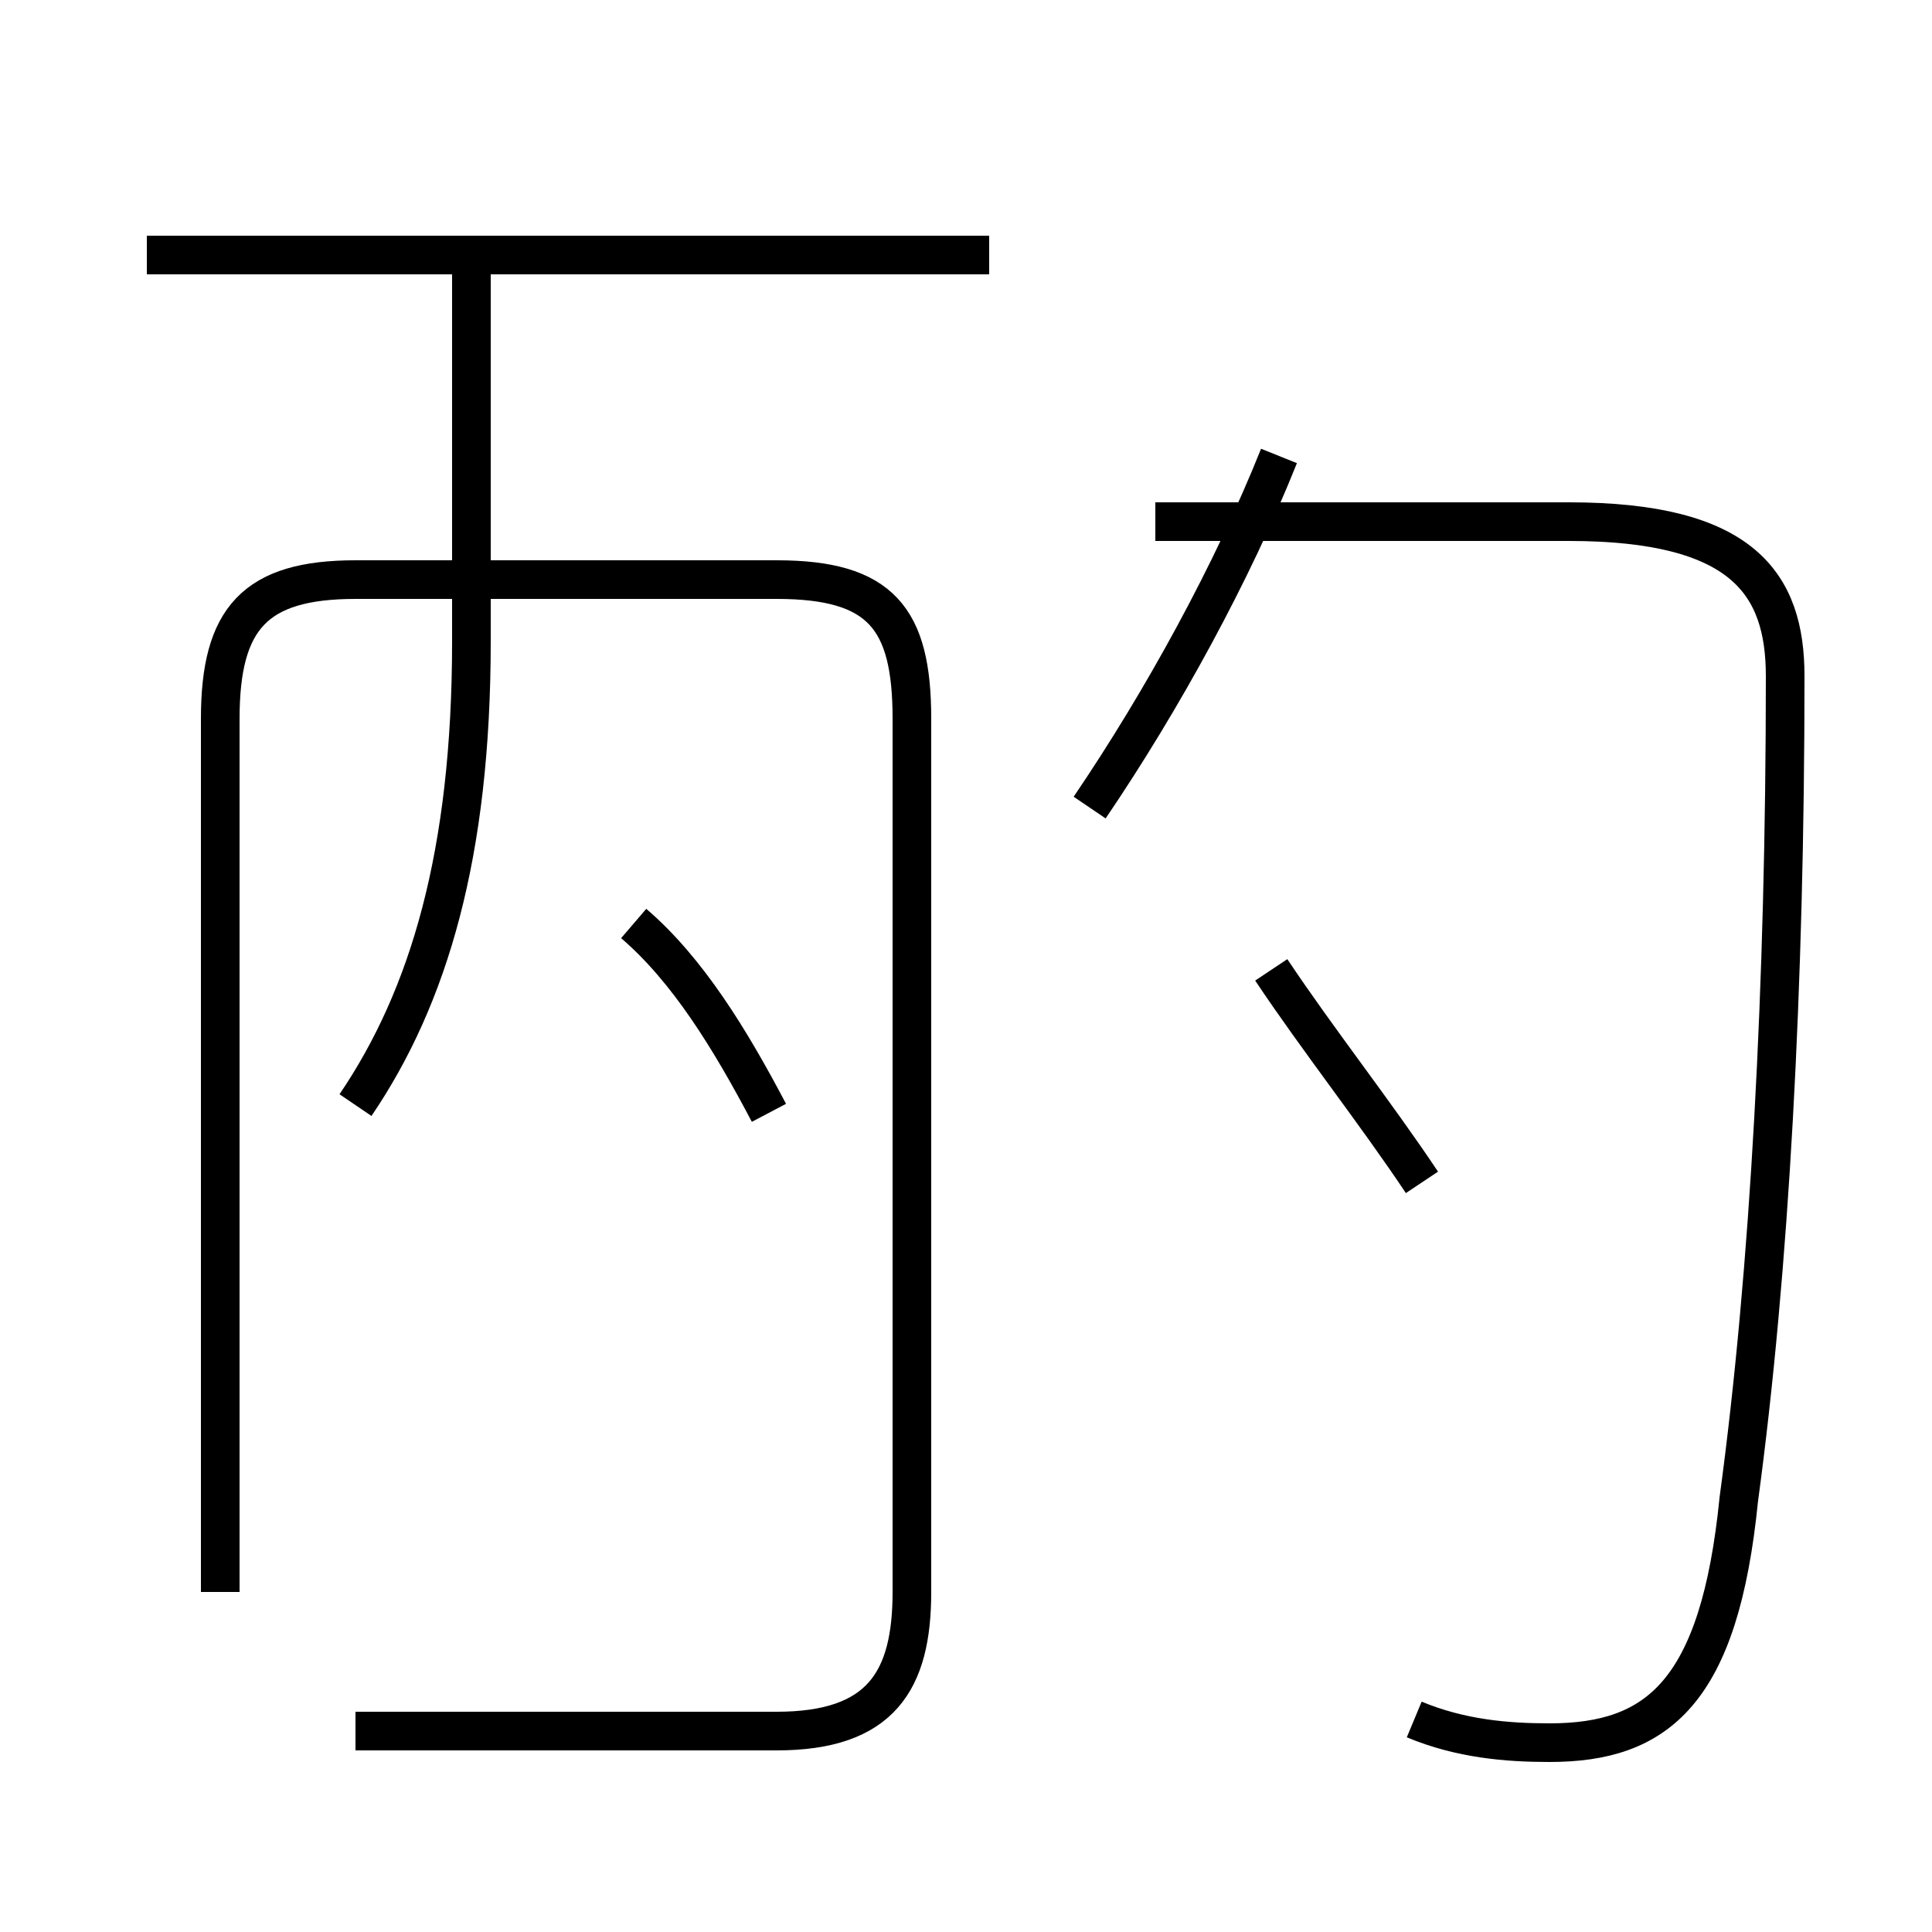 <?xml version='1.0' encoding='utf8'?>
<svg viewBox="0.0 -44.0 50.0 50.0" version="1.1" xmlns="http://www.w3.org/2000/svg">
<rect x="0.0" y="-44.0" width="50.0" height="50.0" fill="#808080" stroke="none"/>
<rect x="-1000" y="-1000" width="2000" height="2000" stroke="white" fill="white"/>
<g style="fill:none; stroke:#000000;  stroke-width:1">
<path d="M 9.2 15.4 C 11.1 18.2 12.2 21.9 12.2 27.4 L 12.2 37.4 M 25.6 37.4 L 3.8 37.4 M 9.2 -0.8 L 20.1 -0.8 C 22.8 -0.8 23.6 0.5 23.6 2.8 L 23.6 25.4 C 23.6 28.0 22.8 29.0 20.1 29.0 L 9.2 29.0 C 6.6 29.0 5.7 28.0 5.7 25.4 L 5.7 2.8 M 19.9 15.2 C 18.9 17.1 17.8 18.9 16.4 20.1 M 28.2 23.1 C 30.1 25.9 31.9 29.2 33.1 32.2 M 36.6 -0.5 C 37.8 -1.0 39.0 -1.1 40.1 -1.1 C 42.9 -1.1 44.5 0.2 45.0 5.2 C 45.8 11.1 46.2 18.5 46.2 26.5 C 46.2 28.9 45.1 30.5 40.6 30.5 L 29.9 30.5 M 36.8 13.4 C 35.6 15.2 34.1 17.1 32.9 18.9 " transform="scale(1, -1)" />
</g>
</svg>